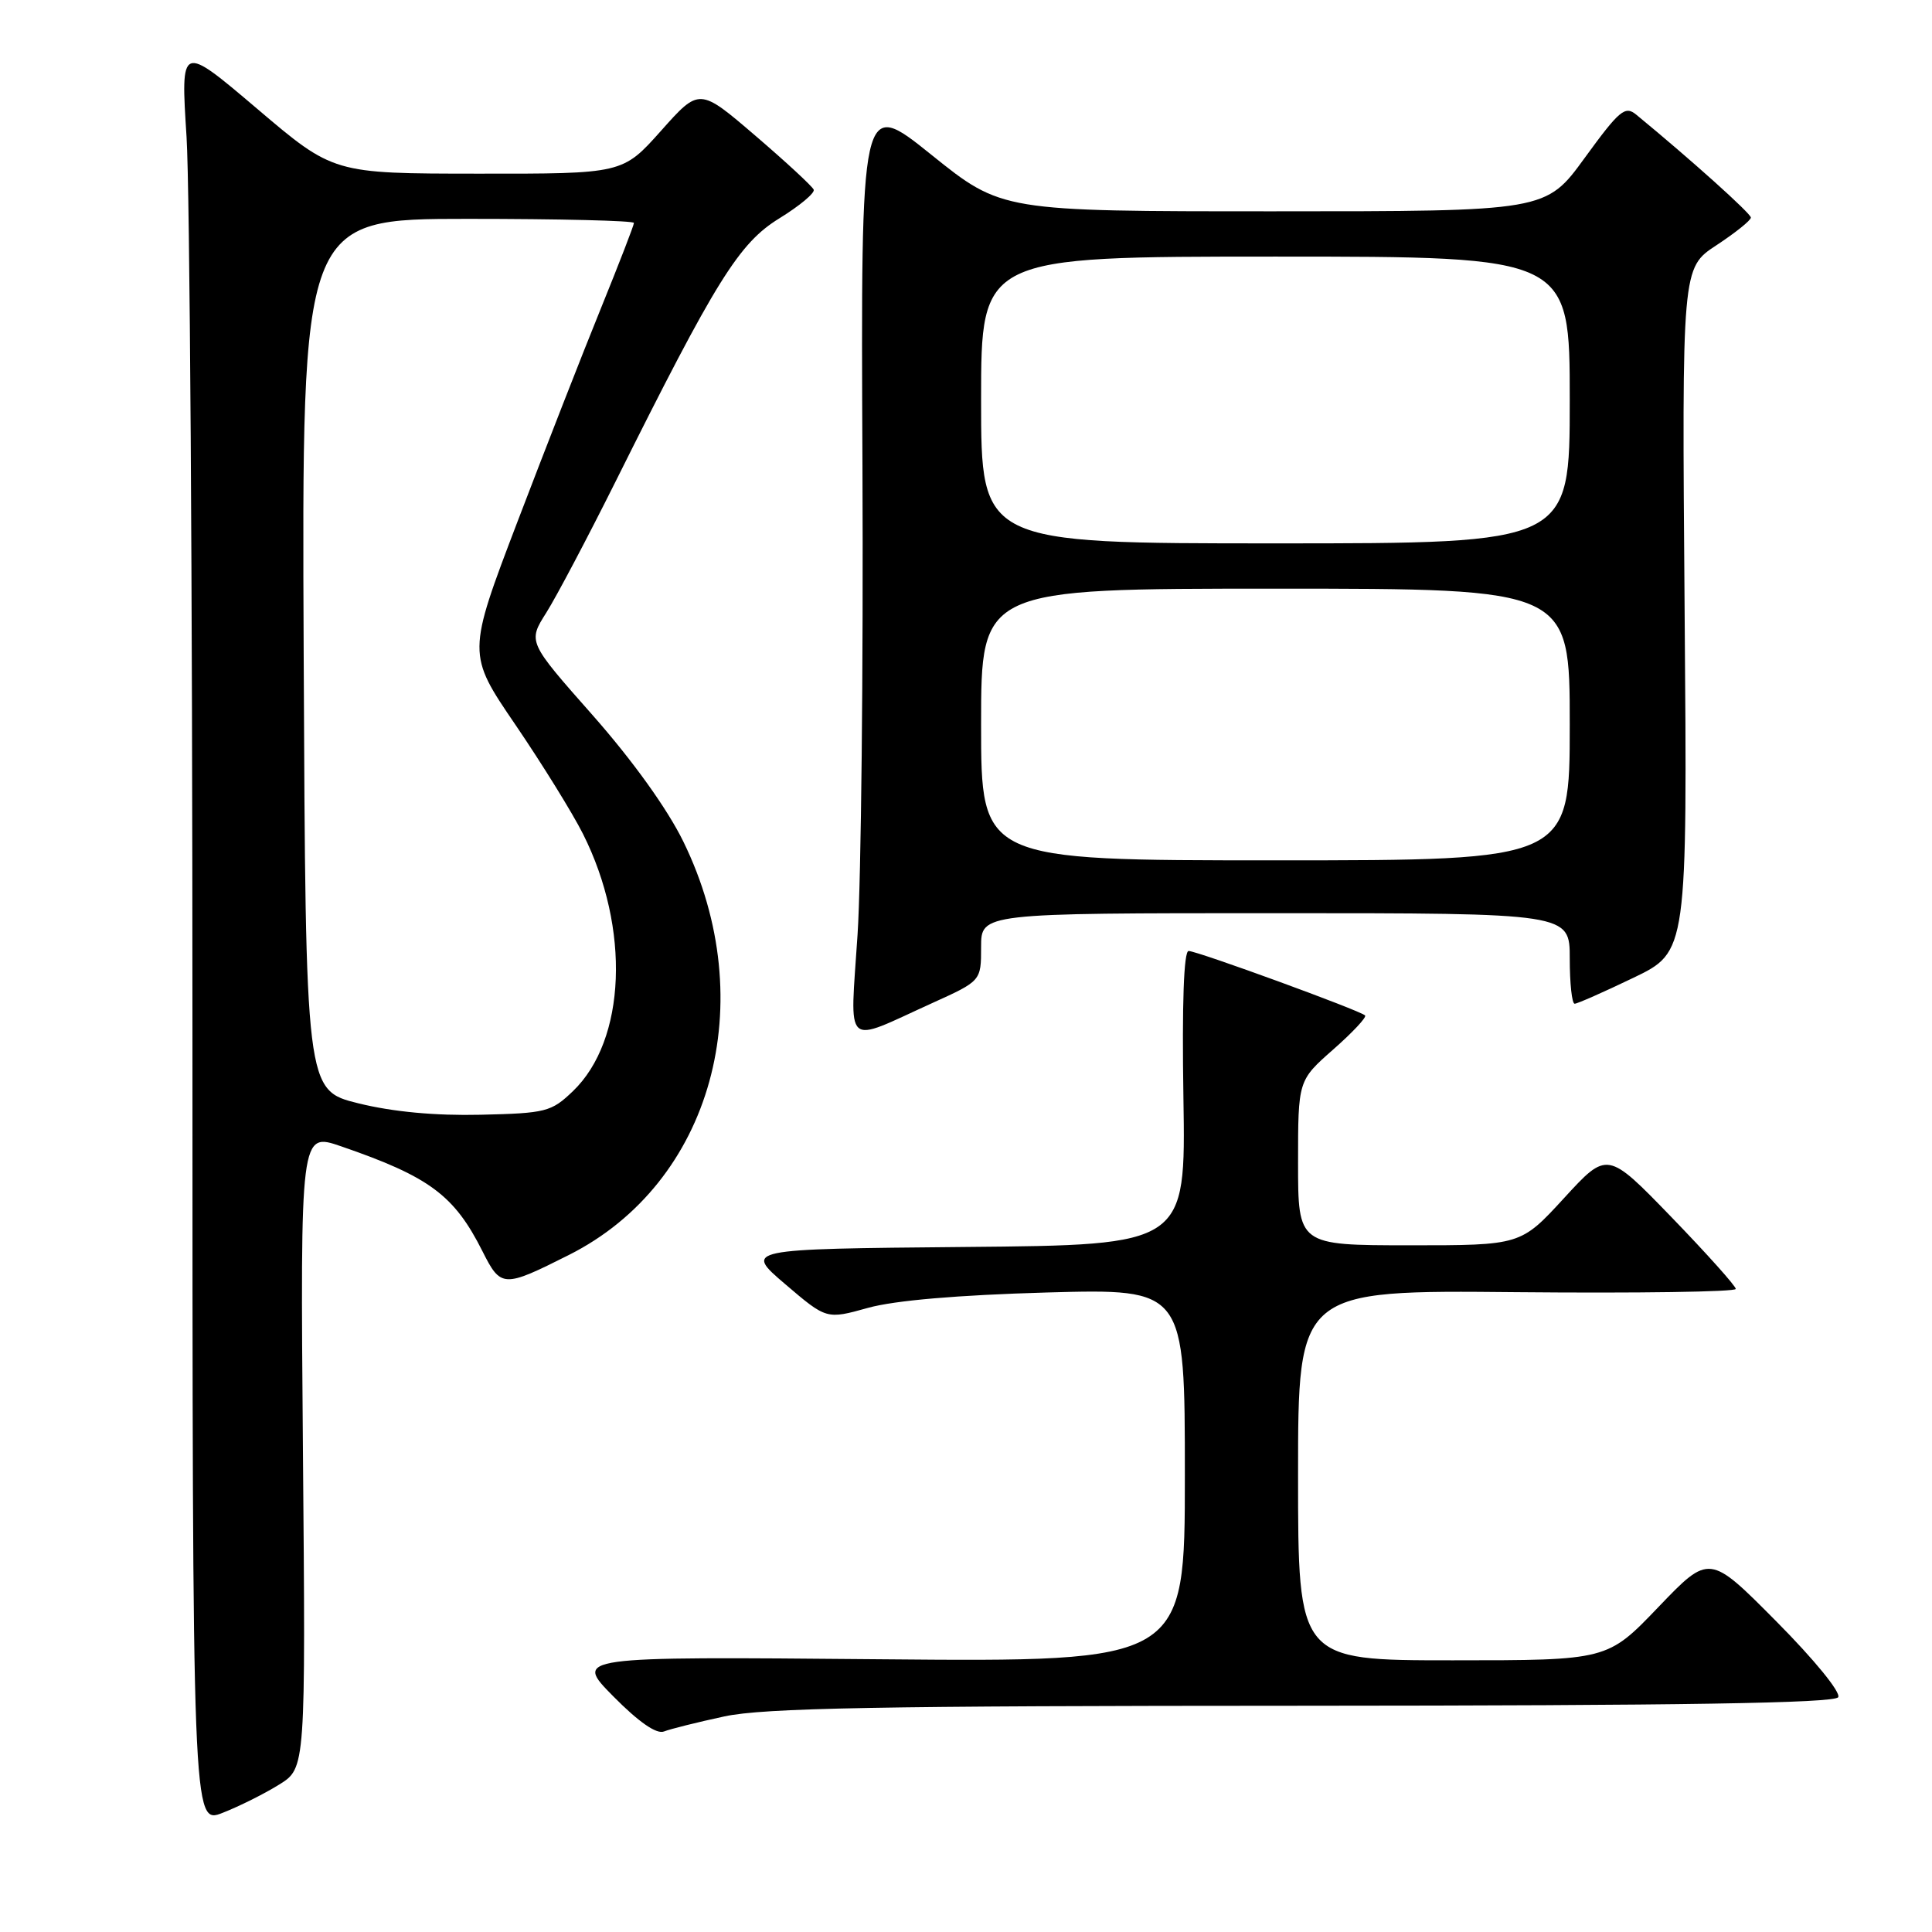 <?xml version="1.0" encoding="UTF-8" standalone="no"?>
<!DOCTYPE svg PUBLIC "-//W3C//DTD SVG 1.1//EN" "http://www.w3.org/Graphics/SVG/1.1/DTD/svg11.dtd" >
<svg xmlns="http://www.w3.org/2000/svg" xmlns:xlink="http://www.w3.org/1999/xlink" version="1.1" viewBox="0 0 256 256">
 <g >
 <path fill="currentColor"
d=" M 37.00 236.46 C 40.50 234.28 40.50 234.28 40.14 192.16 C 39.79 150.03 39.79 150.03 45.19 151.89 C 56.90 155.92 60.19 158.36 63.93 165.80 C 66.37 170.65 66.69 170.66 75.38 166.29 C 94.35 156.75 100.97 132.82 90.54 111.50 C 88.42 107.17 83.84 100.79 78.53 94.77 C 69.94 85.05 69.94 85.05 72.39 81.18 C 73.73 79.05 77.84 71.27 81.52 63.90 C 94.90 37.06 97.91 32.23 103.27 28.93 C 105.95 27.28 108.00 25.57 107.82 25.13 C 107.64 24.69 104.16 21.47 100.09 17.98 C 92.67 11.62 92.67 11.62 87.59 17.33 C 82.50 23.03 82.50 23.03 63.34 23.01 C 44.18 23.00 44.18 23.00 34.06 14.40 C 23.93 5.80 23.93 5.80 24.72 18.15 C 25.15 24.94 25.50 78.04 25.50 136.14 C 25.50 241.78 25.50 241.78 29.50 240.21 C 31.70 239.35 35.08 237.66 37.00 236.46 Z  M 96.00 227.43 C 101.21 226.31 116.41 226.03 172.69 226.02 C 222.85 226.00 243.08 225.68 243.57 224.89 C 243.95 224.26 240.43 219.94 235.37 214.84 C 226.50 205.90 226.50 205.90 219.74 212.95 C 212.99 220.00 212.99 220.00 192.49 220.00 C 172.00 220.00 172.00 220.00 172.00 195.47 C 172.00 170.94 172.00 170.94 201.00 171.22 C 216.95 171.37 230.00 171.18 230.00 170.79 C 230.00 170.41 226.17 166.13 221.49 161.29 C 212.98 152.50 212.98 152.50 207.24 158.76 C 201.50 165.01 201.50 165.01 186.75 165.01 C 172.00 165.00 172.00 165.00 172.00 154.08 C 172.00 143.17 172.00 143.17 176.65 139.07 C 179.21 136.82 181.12 134.78 180.88 134.55 C 180.24 133.90 158.66 126.02 157.50 126.01 C 156.86 126.00 156.61 132.95 156.81 145.48 C 157.12 164.97 157.12 164.97 127.86 165.23 C 98.59 165.50 98.59 165.50 104.06 170.17 C 109.52 174.83 109.52 174.83 115.01 173.30 C 118.57 172.31 126.91 171.60 138.75 171.26 C 157.00 170.76 157.00 170.76 157.00 195.49 C 157.00 220.22 157.00 220.22 116.53 219.86 C 76.06 219.50 76.06 219.50 81.26 224.77 C 84.65 228.20 87.00 229.82 87.98 229.43 C 88.82 229.10 92.42 228.20 96.00 227.43 Z  M 123.53 132.91 C 130.00 129.98 130.00 129.98 130.00 125.49 C 130.00 121.00 130.00 121.00 169.00 121.00 C 208.00 121.00 208.00 121.00 208.00 127.00 C 208.00 130.30 208.29 133.00 208.65 133.00 C 209.00 133.00 212.51 131.45 216.44 129.56 C 223.59 126.12 223.59 126.12 223.22 80.81 C 222.86 35.50 222.86 35.50 227.43 32.50 C 229.94 30.85 232.00 29.20 232.00 28.83 C 232.00 28.29 224.15 21.23 216.82 15.20 C 215.33 13.97 214.60 14.58 209.99 20.91 C 204.84 28.00 204.84 28.00 168.78 28.00 C 132.73 28.00 132.73 28.00 123.39 20.49 C 114.06 12.99 114.06 12.99 114.28 61.74 C 114.40 88.56 114.11 116.51 113.63 123.85 C 112.63 139.23 111.63 138.31 123.53 132.91 Z  M 47.50 146.20 C 40.50 144.47 40.50 144.47 40.24 86.74 C 39.98 29.00 39.98 29.00 61.99 29.00 C 74.10 29.00 84.00 29.24 84.00 29.54 C 84.00 29.84 82.04 34.90 79.65 40.79 C 77.25 46.68 72.28 59.41 68.59 69.07 C 61.89 86.64 61.89 86.64 68.32 96.07 C 71.85 101.26 75.87 107.75 77.25 110.50 C 83.55 123.03 82.97 137.82 75.91 144.59 C 73.05 147.33 72.34 147.51 63.69 147.71 C 57.68 147.85 52.08 147.33 47.50 146.20 Z  M 130.00 96.00 C 130.00 78.00 130.00 78.00 169.00 78.00 C 208.00 78.00 208.00 78.00 208.00 96.00 C 208.00 114.00 208.00 114.00 169.00 114.00 C 130.00 114.00 130.00 114.00 130.00 96.00 Z  M 130.00 53.00 C 130.00 34.00 130.00 34.00 169.00 34.00 C 208.00 34.00 208.00 34.00 208.00 53.00 C 208.00 72.00 208.00 72.00 169.00 72.00 C 130.00 72.00 130.00 72.00 130.00 53.00 Z "/>
</g>
</svg>